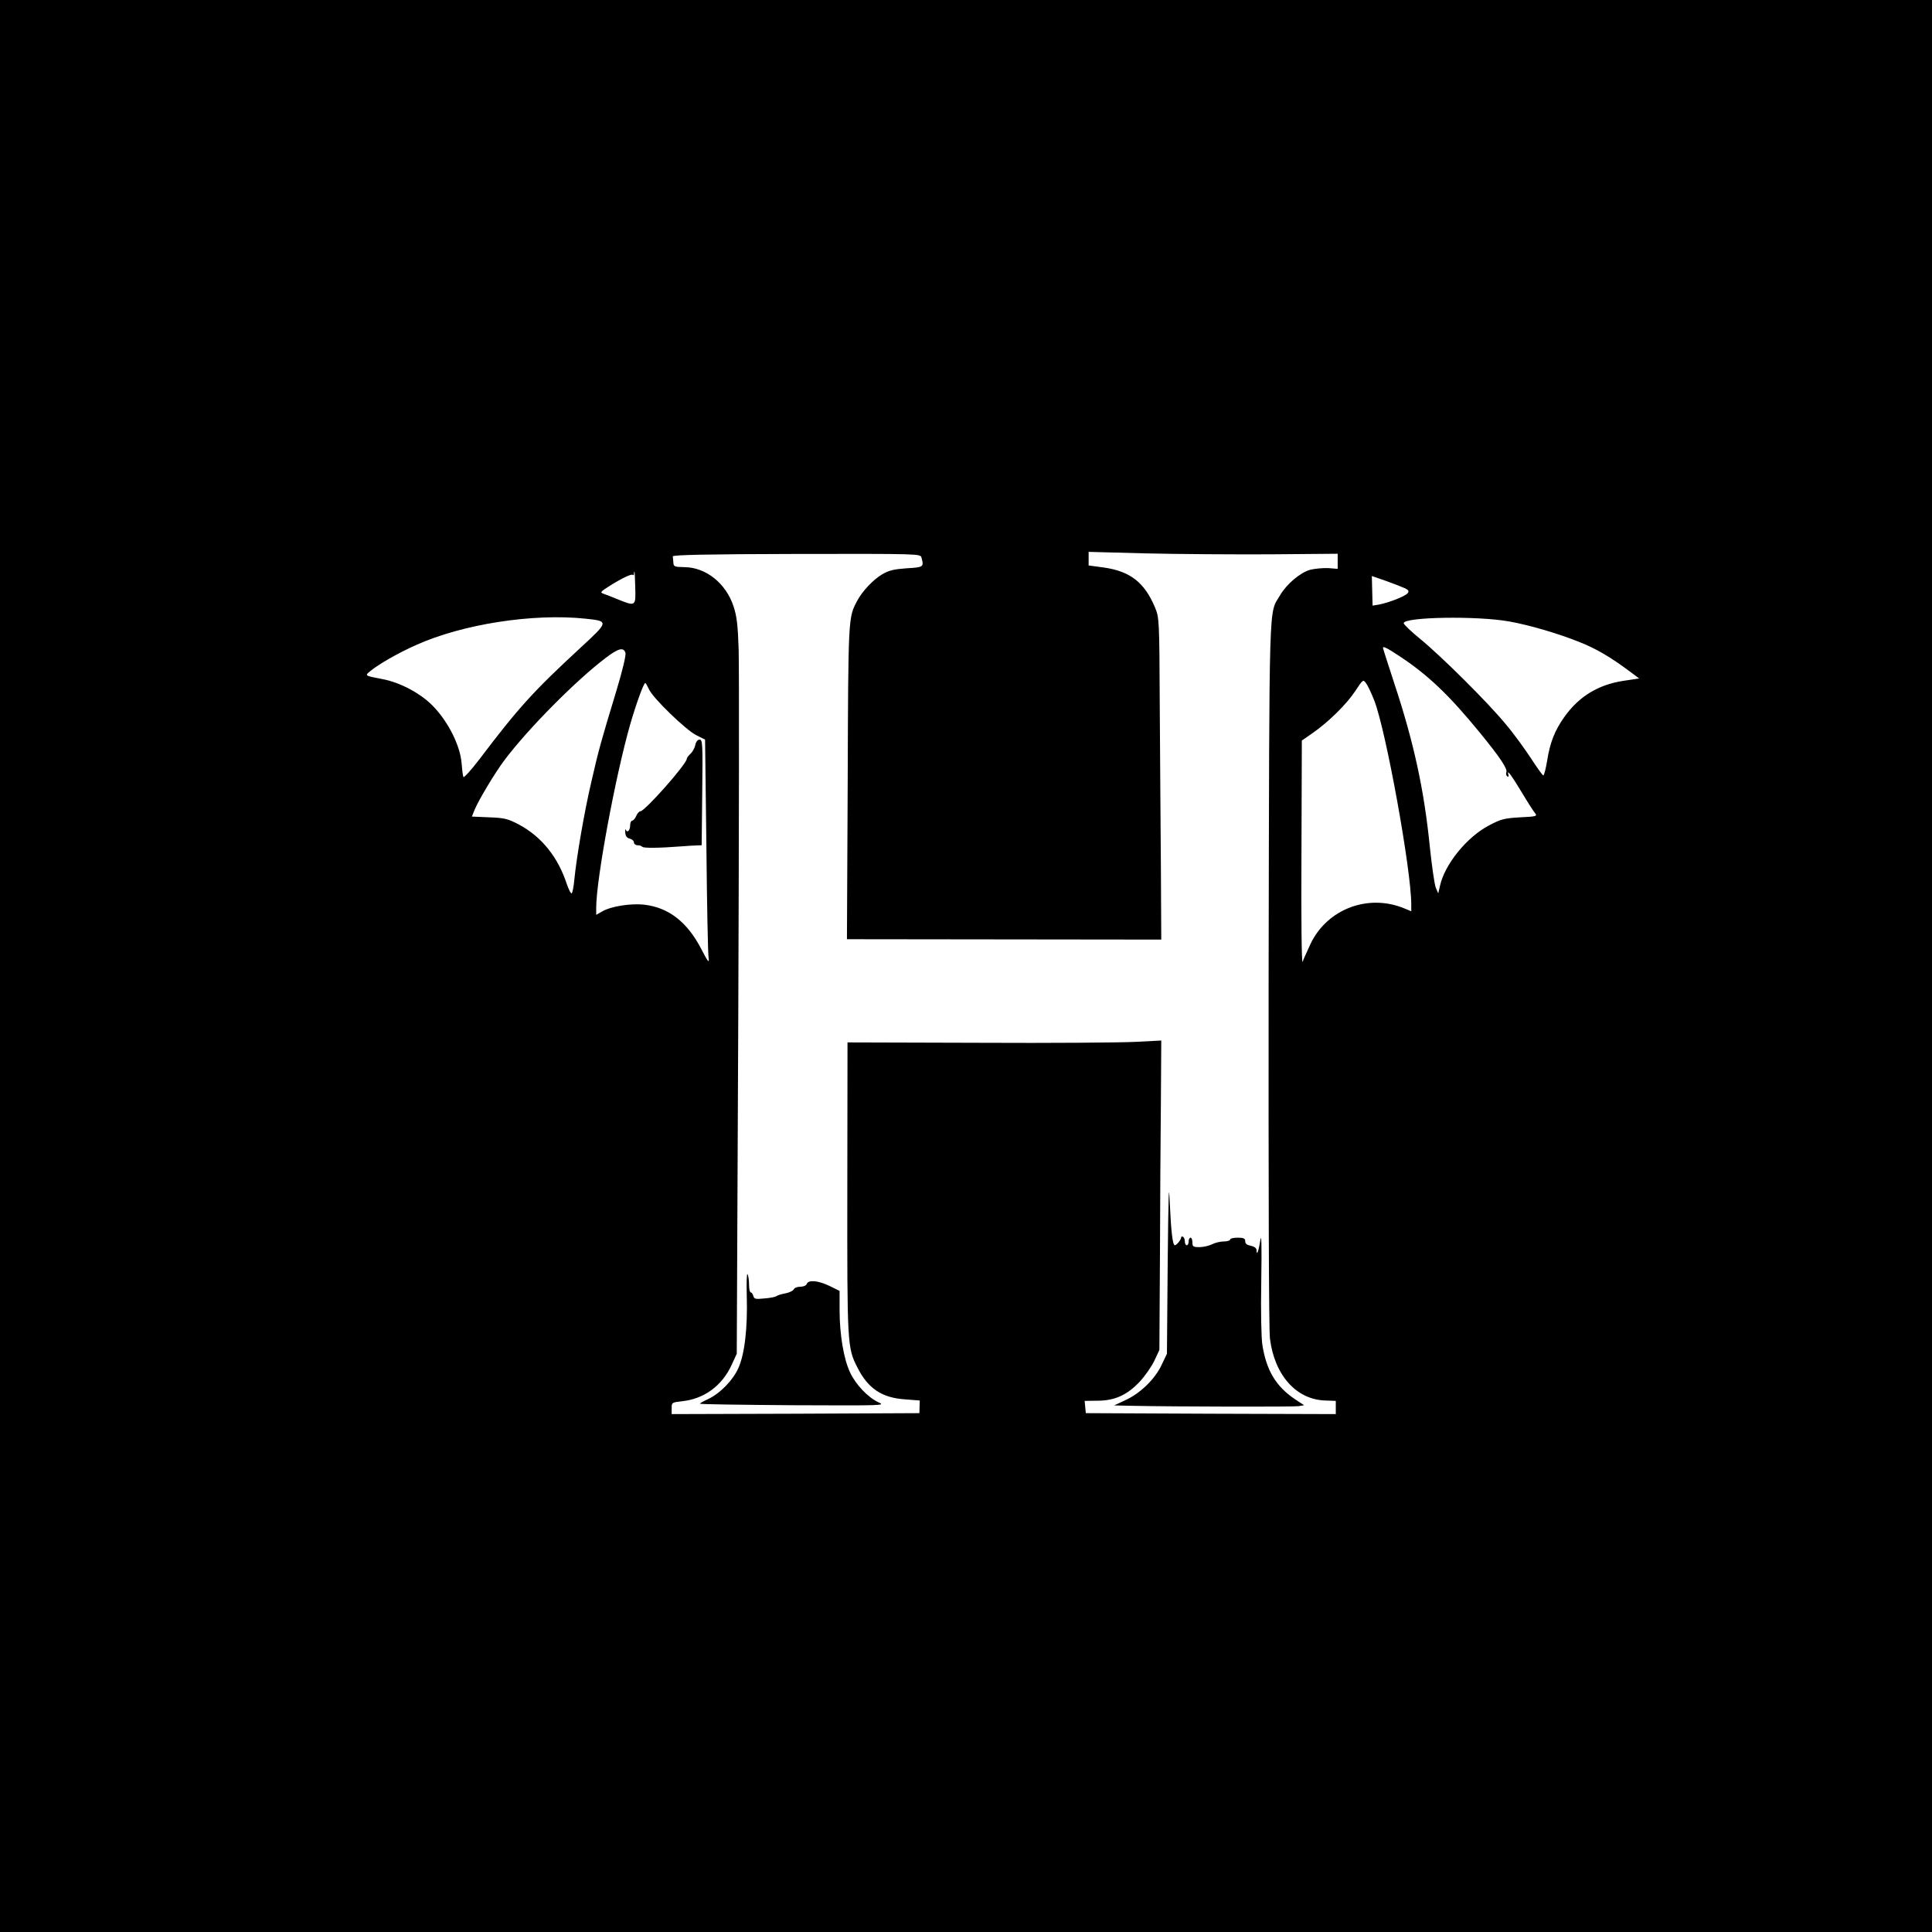 <?xml version="1.0" standalone="no"?>
<!DOCTYPE svg PUBLIC "-//W3C//DTD SVG 20010904//EN"
 "http://www.w3.org/TR/2001/REC-SVG-20010904/DTD/svg10.dtd">
<svg version="1.0" xmlns="http://www.w3.org/2000/svg"
 width="1024pt" height="1024pt" viewBox="0 0 1024 1024"
 preserveAspectRatio="xMidYMid meet">
<g transform="translate(0,1024) scale(0.1,-0.1)"
fill="#000000" stroke="none">
<path d="M0 5120 l0 -5120 5120 0 5120 0 0 5120 0 5120 -5120 0 -5120 0 0
-5120z m6733 2182 l357 3 0 -40 0 -40 -51 4 c-28 1 -71 -3 -95 -9 -53 -15
-125 -76 -160 -136 -60 -103 -56 32 -60 -1999 -1 -1162 1 -1890 7 -1940 24
-193 139 -323 293 -328 l56 -2 0 -35 0 -35 -662 2 -663 3 -3 32 -3 33 68 1
c91 0 157 30 223 100 28 30 63 80 78 111 l27 58 3 495 c1 272 3 641 5 820 l2
325 -135 -7 c-74 -4 -448 -7 -831 -5 l-697 2 -1 -770 c-1 -833 0 -848 53 -952
56 -112 130 -162 254 -170 l77 -6 -1 -33 -1 -34 -657 -3 -656 -2 0 31 c0 30 1
31 54 37 117 12 212 81 263 191 l28 61 8 1785 c4 982 5 1858 2 1948 -4 128
-10 177 -27 228 -40 122 -146 207 -260 208 -53 1 -58 3 -59 24 -1 12 -2 27 -3
33 -1 8 181 12 656 13 649 1 657 1 662 -19 14 -50 11 -52 -79 -57 -67 -5 -94
-11 -129 -32 -47 -27 -107 -91 -133 -141 -47 -89 -47 -81 -50 -962 l-4 -831
833 -1 833 -1 -2 388 c-2 213 -4 596 -6 852 -2 459 -3 466 -25 520 -56 133
-131 192 -271 212 l-81 11 0 36 0 36 302 -8 c167 -4 464 -6 661 -5z m-3366
-177 c3 -99 2 -100 -94 -61 -32 13 -67 27 -77 30 -16 6 -11 11 28 36 69 44
123 70 130 63 3 -4 6 -1 6 5 0 7 1 12 3 12 1 0 3 -38 4 -85z m4082 -4 c18 -10
20 -15 11 -26 -14 -16 -98 -49 -150 -59 l-35 -6 -2 78 -2 79 78 -27 c42 -15
87 -33 100 -39z m-4347 -160 c126 -13 126 -15 -25 -154 -251 -232 -329 -318
-535 -590 -45 -59 -84 -102 -86 -95 -3 7 -7 42 -10 78 -8 86 -65 204 -141 287
-65 73 -181 136 -280 154 -94 18 -93 17 -60 44 43 35 147 95 240 136 246 111
620 169 897 140z m4898 -15 c111 -20 263 -65 374 -110 88 -35 164 -80 263
-154 l51 -38 -80 -12 c-136 -20 -240 -83 -318 -194 -49 -69 -75 -134 -90 -231
-7 -42 -16 -77 -20 -77 -4 0 -34 42 -67 93 -33 50 -93 133 -135 182 -96 116
-338 356 -450 448 -49 40 -88 77 -88 84 0 33 388 40 560 9z m-585 -182 c151
-99 265 -207 430 -409 106 -130 146 -190 139 -208 -3 -8 -1 -18 5 -22 7 -4 9
1 5 12 -9 30 21 -12 78 -107 28 -47 57 -92 65 -101 12 -15 5 -17 -80 -21 -84
-5 -101 -9 -165 -43 -117 -61 -235 -206 -260 -321 l-9 -39 -13 30 c-7 17 -21
116 -32 220 -30 300 -85 552 -188 863 -33 101 -60 185 -60 188 0 10 20 1 85
-42z m-4100 16 c4 -12 -16 -96 -50 -208 -79 -260 -92 -306 -131 -477 -36 -153
-78 -396 -90 -518 -3 -37 -10 -69 -14 -72 -4 -3 -15 19 -25 47 -47 145 -134
253 -255 318 -58 30 -75 35 -157 38 l-92 4 15 37 c21 51 108 196 157 261 125
167 383 427 540 545 65 49 92 56 102 25z m3969 -253 c62 -159 196 -898 196
-1081 l0 -36 -36 15 c-192 80 -410 -3 -498 -188 -18 -40 -38 -82 -42 -95 -5
-13 -8 228 -6 575 l2 598 55 38 c85 59 181 153 228 224 41 62 42 63 57 42 9
-11 29 -53 44 -92z m-3845 61 c19 -46 197 -218 252 -245 l46 -23 7 -562 c3
-310 8 -579 12 -598 4 -27 -5 -17 -39 50 -75 144 -173 220 -303 235 -72 8
-176 -9 -221 -35 l-33 -19 0 37 c0 152 102 699 180 972 33 114 72 220 80 220
3 0 11 -15 19 -32z"/>
<path d="M6189 3545 l-4 -480 -27 -57 c-35 -76 -113 -152 -191 -188 l-62 -29
90 -2 c229 -5 863 -6 888 -2 l29 5 -50 33 c-99 67 -150 152 -171 286 -6 36 -9
180 -6 338 3 194 1 259 -5 217 -9 -58 -20 -86 -20 -52 0 10 -11 19 -30 23 -21
4 -30 11 -30 24 0 15 -8 19 -40 19 -22 0 -40 -4 -40 -10 0 -5 -15 -10 -34 -10
-18 0 -47 -7 -62 -15 -16 -8 -46 -15 -66 -15 -34 0 -38 3 -38 25 0 14 -4 25
-10 25 -5 0 -10 -9 -10 -20 0 -11 -4 -20 -10 -20 -5 0 -10 9 -10 19 0 11 -4
23 -10 26 -5 3 -10 1 -10 -5 0 -11 -24 -40 -33 -40 -12 0 -20 74 -27 225 -5
123 -7 49 -11 -320z"/>
<path d="M3958 3373 c5 -171 -11 -311 -45 -385 -29 -65 -98 -135 -163 -165
-22 -10 -40 -20 -40 -23 0 -3 222 -6 493 -8 487 -2 492 -2 452 16 -55 26 -119
93 -149 157 -34 70 -56 203 -56 330 l0 103 -53 26 c-60 29 -112 34 -121 11 -3
-9 -18 -15 -35 -15 -16 0 -31 -6 -34 -14 -3 -7 -23 -17 -44 -21 -21 -4 -42
-10 -48 -15 -5 -4 -34 -10 -64 -12 -46 -5 -54 -3 -58 13 -3 11 -9 19 -14 19
-5 0 -9 19 -9 43 0 23 -4 47 -8 54 -4 6 -6 -45 -4 -114z"/>
<path d="M3685 6291 c-3 -16 -15 -37 -26 -47 -10 -9 -19 -21 -19 -26 0 -27
-222 -278 -246 -278 -6 0 -16 -11 -22 -25 -6 -14 -16 -25 -22 -25 -5 0 -10
-11 -10 -24 0 -27 -16 -43 -23 -24 -2 7 -4 1 -3 -14 1 -19 8 -29 24 -33 12 -3
22 -12 22 -20 0 -8 9 -15 19 -15 11 0 22 -4 25 -8 5 -8 91 -7 206 2 30 2 67 5
82 5 l27 1 3 280 c3 256 2 280 -14 280 -10 0 -19 -11 -23 -29z"/>
</g>
</svg>

